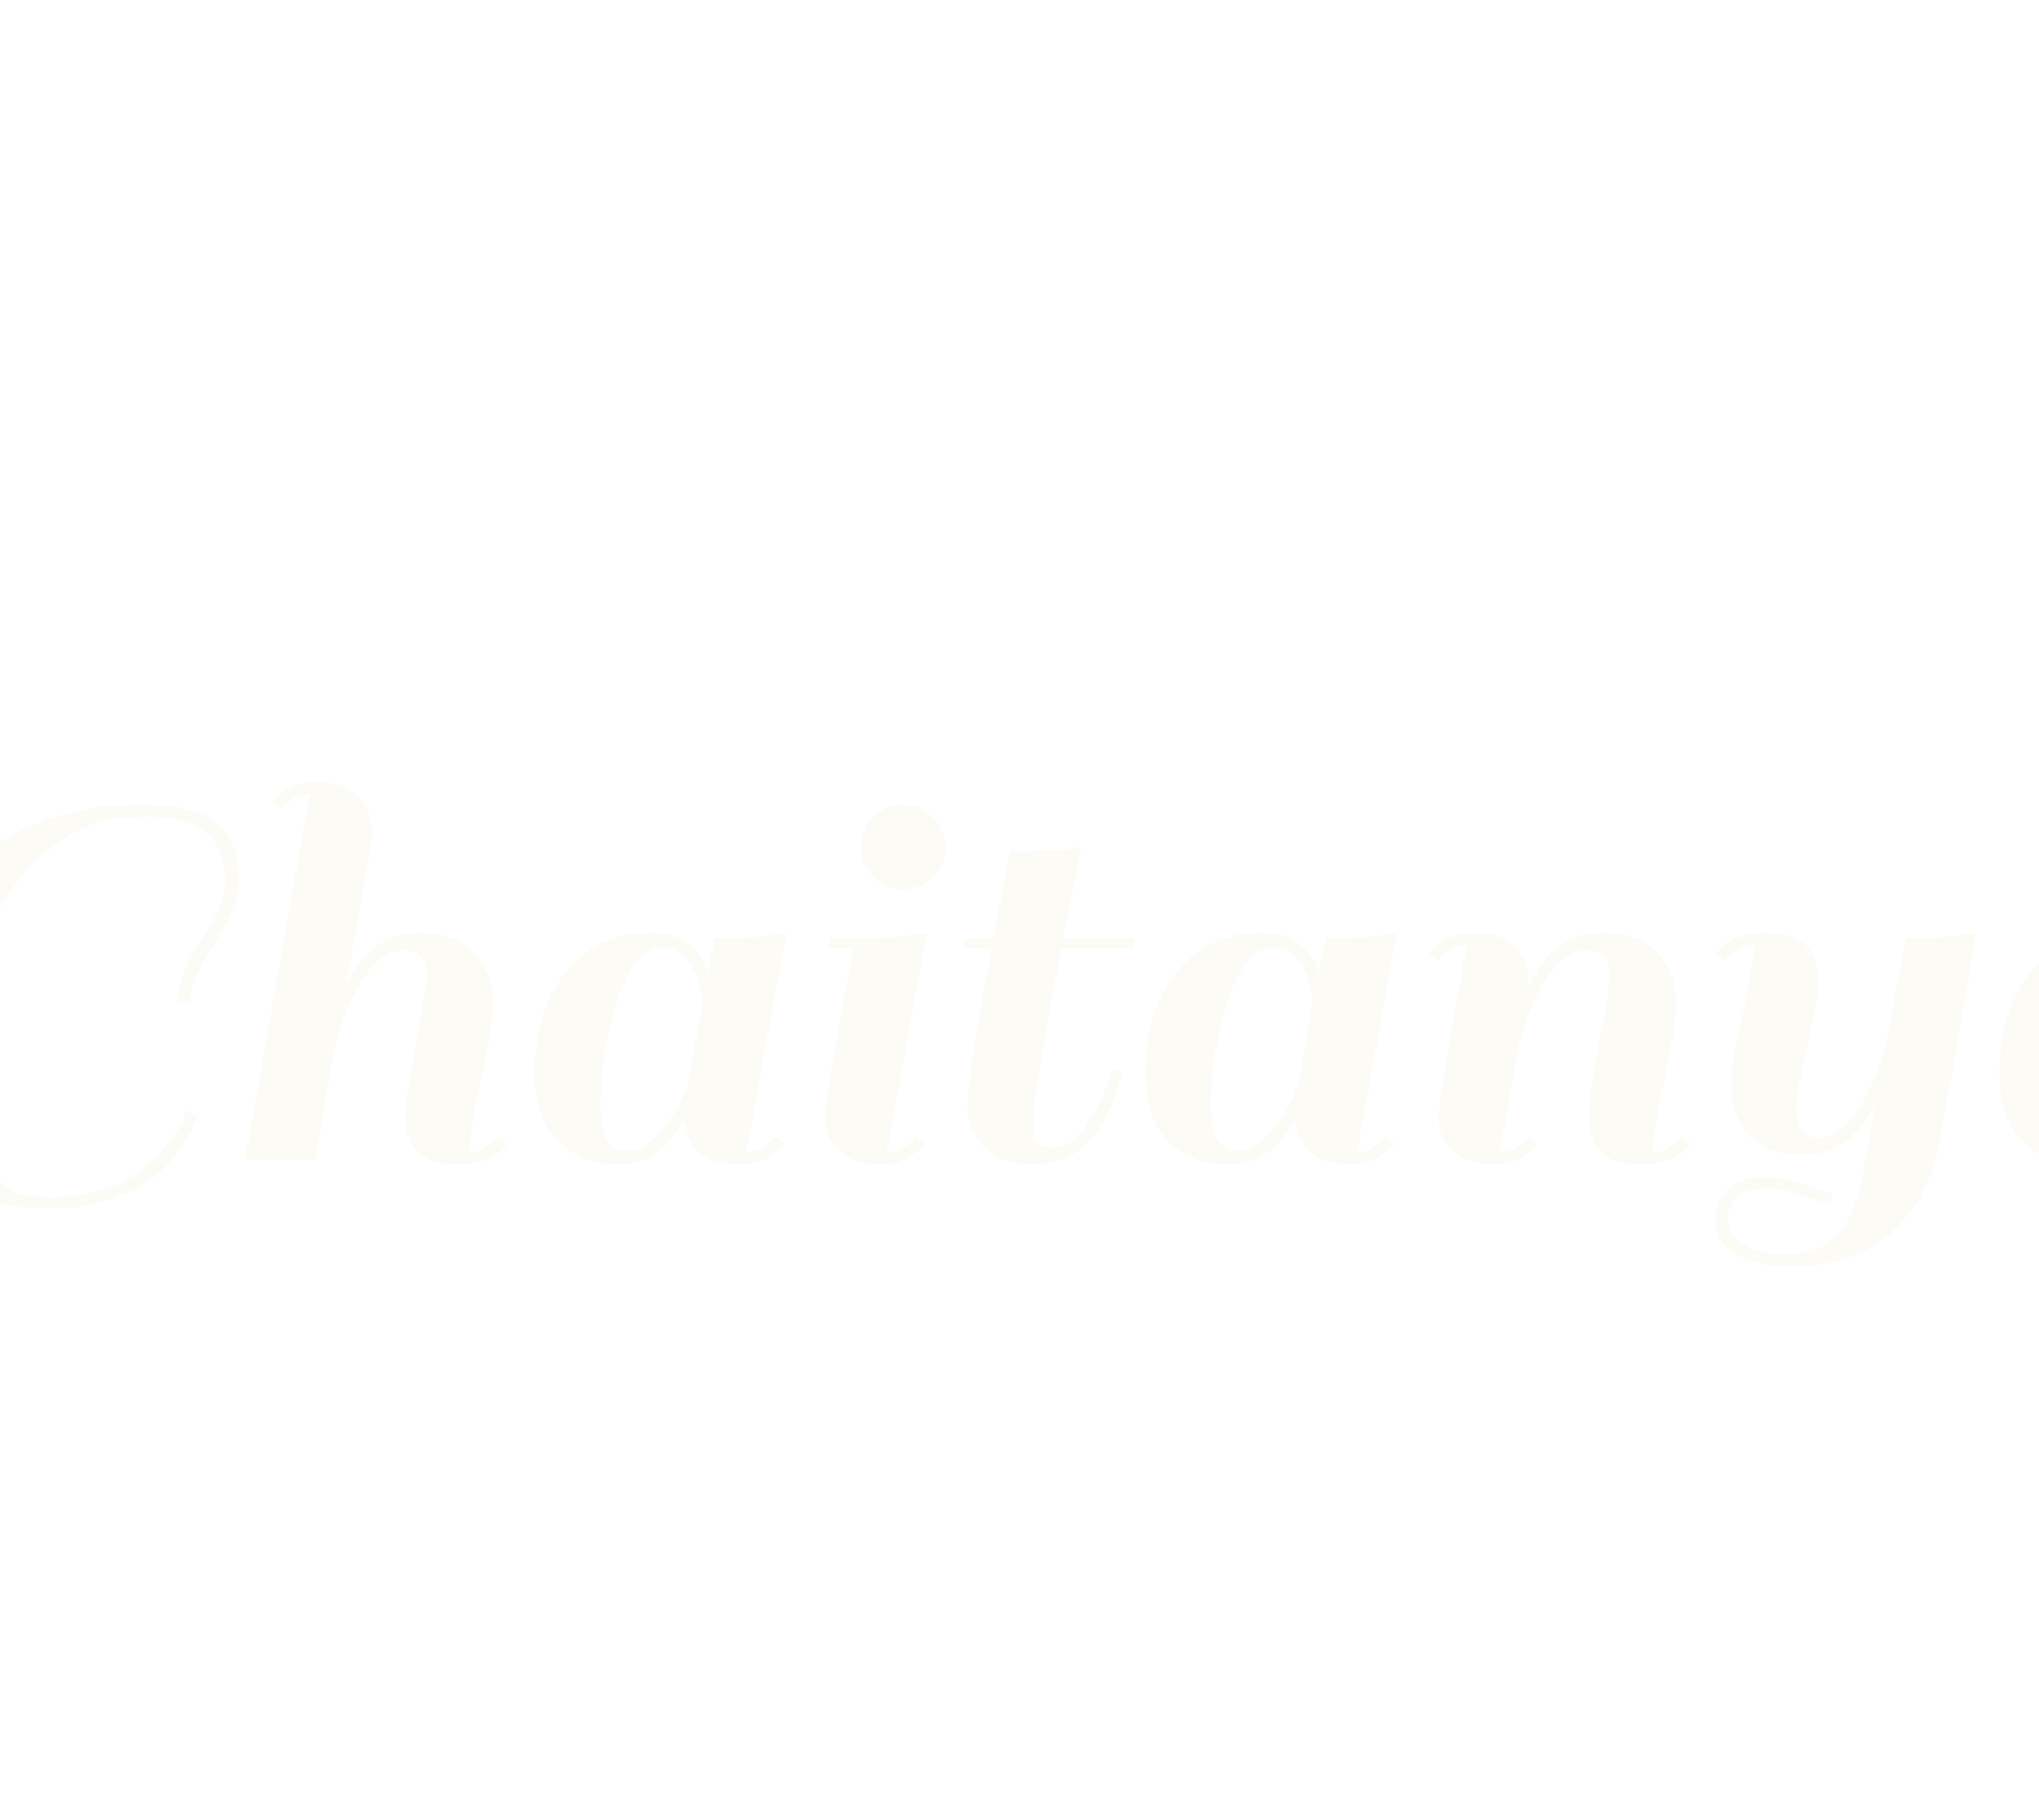 <?xml version="1.0" encoding="utf-8"?>
<svg xmlns="http://www.w3.org/2000/svg" style="margin: auto; display: block; shape-rendering: auto; background: none;" width="280" height="250" preserveAspectRatio="xMidYMid">
<style type="text/css">
  text {
    text-anchor: middle; font-size: 80px; opacity: 0;
  }
</style>
<g style="transform-origin:140px 125px;transform:scale(1)">
<g transform="translate(140,125)">
  <g transform="translate(0,0)"><g class="path" style="transform: matrix(1, 0, 0, 1, 0, 14.925); opacity: 0.05; transform-origin: -130.8px -1.662px; animation: 1s linear 0s 1 normal forwards running float-btt-in-e74ba304-f34b-4016-8964-a21a69a74b68;"><path d="M16.80-10.88L16.80-10.88L16.80-10.88Q16.80 1.12 24.56 4.96L24.56 4.96L24.56 4.96Q26.48 5.20 29.64 5.20L29.64 5.20L29.64 5.20Q32.80 5.20 36.32 4L36.32 4L36.32 4Q39.84 2.80 41.76 1.04L41.76 1.04L41.76 1.04Q45.84-2.72 46.88-5.44L46.88-5.44L47.28-6.64L48.88-6L48.88-6Q48.32-4.16 46.72-1.76L46.72-1.76L46.72-1.76Q45.12 0.64 43.08 2.32L43.08 2.32L43.08 2.32Q41.04 4 37.16 5.40L37.16 5.40L37.16 5.40Q33.28 6.80 28.56 6.80L28.56 6.80L28.56 6.80Q18.48 6.80 12.92 0.96L12.92 0.96L12.92 0.96Q7.36-4.88 7.36-15.52L7.36-15.52L7.36-15.52Q7.36-30 16.72-39.36L16.72-39.36L16.72-39.36Q26.08-48.72 41.28-48.72L41.28-48.72L41.28-48.72Q48.32-48.72 51.44-46.20L51.44-46.20L51.44-46.20Q54.56-43.68 54.56-38.32L54.56-38.32L54.56-38.32Q54.56-34.72 51.04-29.44L51.04-29.44L51.04-29.44Q47.84-24.32 47.84-21.44L47.84-21.44L46.08-21.44L46.08-21.44Q46.08-23.04 46.72-24.88L46.72-24.88L46.72-24.88Q47.36-26.72 47.84-27.52L47.84-27.52L47.84-27.52Q48.32-28.32 49.60-30.40L49.60-30.40L49.60-30.40Q52.72-35.12 52.72-38.16L52.72-38.16L52.72-38.16Q52.72-44.56 47.44-46.24L47.44-46.24L47.44-46.24Q44.96-47.04 42.24-47.04L42.24-47.04L42.24-47.04Q39.52-47.04 36.48-46.72L36.48-46.72L36.48-46.72Q33.68-45.84 31.16-44.44L31.16-44.44L31.16-44.44Q28.64-43.04 25.92-40.20L25.92-40.20L25.92-40.20Q23.20-37.36 21.28-33.60L21.28-33.60L21.28-33.60Q19.36-29.84 18.08-23.96L18.08-23.96L18.08-23.96Q16.80-18.08 16.80-10.88" fill="#b8ac2e" stroke="none" stroke-width="none" transform="translate(-161.76,19.298)" style="fill: rgb(184, 172, 46);"></path></g><g class="path" style="transform: matrix(1, 0, 0, 1, 0, 14.925); opacity: 0.05; transform-origin: -88.32px -6.262px; animation: 1s linear 0.066s 1 normal forwards running float-btt-in-e74ba304-f34b-4016-8964-a21a69a74b68;"><path d="M86.24-0.88L86.24-0.88L86.24-0.88Q88.16-0.88 90.24-3.12L90.24-3.12L91.44-2.16L91.44-2.16Q90.88-1.04 88.96-0.16L88.96-0.16L88.96-0.16Q87.04 0.72 84.72 0.72L84.72 0.72L84.72 0.72Q77.44 0.72 77.44-5.84L77.44-5.84L77.44-5.84Q77.44-8.64 78.88-15.84L78.88-15.84L78.88-15.84Q80.32-23.04 80.32-25.28L80.32-25.28L80.32-25.28Q80.32-28.72 77.04-28.72L77.04-28.72L77.04-28.72Q74.32-28.72 71.80-25.04L71.80-25.04L71.80-25.04Q69.28-21.36 67.68-15.04L67.68-15.04L65.04 0L55.44 0L64.32-50.24L64.32-50.24Q61.92-50 60.32-48L60.32-48L59.12-48.96L59.12-48.96Q61.52-51.84 65.16-51.84L65.16-51.84L65.16-51.84Q68.80-51.84 70.80-50L70.80-50L70.80-50Q72.80-48.16 72.80-44.80L72.80-44.80L72.80-44.80Q72.80-44.16 72.64-42.72L72.64-42.72L69.28-23.76L69.28-23.76Q72.56-31.12 79.44-31.12L79.44-31.12L79.44-31.12Q84.16-31.12 86.80-28.44L86.80-28.44L86.80-28.44Q89.44-25.76 89.44-21.04L89.44-21.04L89.44-21.04Q89.44-18.56 87.92-11.48L87.92-11.48L87.92-11.48Q86.40-4.40 86.24-0.88" fill="#b8ac2e" stroke="none" stroke-width="none" transform="translate(-161.76,19.298)" style="fill: rgb(184, 172, 46);"></path></g><g class="path" style="transform: matrix(1, 0, 0, 1, 0, 14.925); opacity: 0.05; transform-origin: -49.28px 4.098px; animation: 1s linear 0.132s 1 normal forwards running float-btt-in-e74ba304-f34b-4016-8964-a21a69a74b68;"><path d="M123.44 0.72L123.44 0.72L123.44 0.72Q116.40 0.72 115.76-5.44L115.76-5.44L115.76-5.44Q112.24 0.72 106.88 0.72L106.88 0.72L106.88 0.72Q101.52 0.72 98.36-2.52L98.36-2.52L98.36-2.52Q95.20-5.76 95.20-11.60L95.20-11.60L95.20-11.60Q95.20-20.72 99.68-25.92L99.68-25.92L99.68-25.92Q104.16-31.12 111.28-31.12L111.28-31.12L111.28-31.12Q117.12-31.12 119.04-25.60L119.04-25.60L119.04-25.60Q119.44-28 119.92-30.40L119.92-30.40L119.92-30.40Q125.84-30.40 128.72-30.88L128.72-30.88L129.76-31.12L124.24-0.88L124.24-0.88Q126.64-1.12 128.24-3.12L128.24-3.12L129.44-2.16L129.44-2.16Q127.04 0.72 123.44 0.72zM104.24-7.52L104.24-7.52Q104.24-3.92 105.16-2.52L105.16-2.52L105.16-2.52Q106.08-1.12 108-1.12L108-1.12L108-1.12Q109.92-1.12 111.92-3.20L111.92-3.20L111.92-3.20Q114.56-5.92 116.16-10.08L116.16-10.08L116.16-10.08Q116.40-11.12 117.08-15.08L117.08-15.08L117.08-15.08Q117.76-19.04 118.24-21.60L118.24-21.60L118.24-21.60Q118-24.64 116.56-26.88L116.56-26.88L116.56-26.88Q115.12-29.12 112.96-29.12L112.96-29.12L112.96-29.12Q109.04-29.12 106.64-22.12L106.64-22.12L106.64-22.12Q104.24-15.12 104.24-7.52L104.24-7.52" fill="#b8ac2e" stroke="none" stroke-width="none" transform="translate(-161.76,19.298)" style="fill: rgb(184, 172, 46);"></path></g><g class="path" style="transform: matrix(1, 0, 0, 1, 0, 14.925); opacity: 0.05; transform-origin: -19.72px 4.098px; animation: 1s linear 0.198s 1 normal forwards running float-btt-in-e74ba304-f34b-4016-8964-a21a69a74b68;"><path d="M148.72-2.16L148.72-2.16Q146.32 0.72 142.72 0.72L142.72 0.72L142.72 0.72Q139.12 0.72 137.08-1.12L137.08-1.12L137.08-1.12Q135.04-2.96 135.04-5.92L135.04-5.92L135.04-5.92Q135.04-6.96 136.32-14.64L136.32-14.64L138.96-28.96L135.60-28.96L135.76-30.40L139.20-30.40L139.20-30.40Q145.12-30.40 147.92-30.88L147.92-30.88L149.04-31.12L143.52-0.88L143.52-0.88Q145.92-1.12 147.52-3.12L147.52-3.12L148.72-2.16" fill="#b8ac2e" stroke="none" stroke-width="none" transform="translate(-161.76,19.298)" style="fill: rgb(184, 172, 46);"></path></g><g class="path" style="transform: matrix(1, 0, 0, 1, 0, 14.925); opacity: 0.05; transform-origin: -15.96px -23.622px; animation: 1s linear 0.264s 1 normal forwards running float-btt-in-e74ba304-f34b-4016-8964-a21a69a74b68;"><path d="M141.68-38.80L141.68-38.80L141.68-38.80Q140-40.48 140-42.88L140-42.88L140-42.88Q140-45.28 141.68-47L141.68-47L141.68-47Q143.36-48.72 145.76-48.72L145.76-48.72L145.76-48.72Q148.16-48.72 149.88-47L149.88-47L149.88-47Q151.60-45.28 151.60-42.88L151.60-42.88L151.60-42.88Q151.60-40.48 149.88-38.80L149.88-38.80L149.88-38.80Q148.16-37.12 145.76-37.12L145.76-37.12L145.76-37.12Q143.36-37.12 141.68-38.80" fill="#b8ac2e" stroke="none" stroke-width="none" transform="translate(-161.76,19.298)" style="fill: rgb(184, 172, 46);"></path></g><g class="path" style="transform: matrix(1, 0, 0, 1, 0, 14.925); opacity: 0.05; transform-origin: 4.08px -1.822px; animation: 1s linear 0.33s 1 normal forwards running float-btt-in-e74ba304-f34b-4016-8964-a21a69a74b68;"><path d="M154.16-30.40L158.24-30.40L160.40-42.24L160.40-42.24Q166.32-42.24 169.20-42.72L169.20-42.72L170.24-42.96L170.24-42.96Q169.12-37.36 167.76-30.40L167.76-30.40L177.68-30.40L177.52-28.96L167.52-28.96L167.52-28.96Q163.52-8.32 163.52-4.08L163.52-4.08L163.52-4.08Q163.52-1.52 166.24-1.52L166.24-1.52L166.24-1.52Q168.96-1.52 171.20-4.96L171.20-4.96L171.20-4.96Q173.44-8.40 174.40-12.40L174.40-12.40L175.84-11.92L175.84-11.92Q172.88 0.72 163.60 0.72L163.60 0.72L163.60 0.72Q159.76 0.72 157.20-1.40L157.20-1.40L157.20-1.40Q154.64-3.52 154.64-7.32L154.64-7.32L154.64-7.32Q154.64-11.12 157.92-28.96L157.92-28.96L154-28.96L154.16-30.40" fill="#b8ac2e" stroke="none" stroke-width="none" transform="translate(-161.76,19.298)" style="fill: rgb(184, 172, 46);"></path></g><g class="path" style="transform: matrix(1, 0, 0, 1, 0, 14.925); opacity: 0.05; transform-origin: 34.56px 4.098px; animation: 1s linear 0.396s 1 normal forwards running float-btt-in-e74ba304-f34b-4016-8964-a21a69a74b68;"><path d="M207.28 0.72L207.28 0.72L207.28 0.72Q200.24 0.72 199.60-5.44L199.60-5.44L199.60-5.44Q196.08 0.72 190.72 0.72L190.72 0.72L190.72 0.72Q185.36 0.72 182.20-2.52L182.20-2.52L182.20-2.52Q179.04-5.76 179.04-11.60L179.04-11.60L179.04-11.60Q179.04-20.72 183.52-25.92L183.52-25.92L183.52-25.92Q188-31.12 195.12-31.12L195.12-31.12L195.12-31.12Q200.96-31.12 202.88-25.60L202.88-25.60L202.88-25.60Q203.28-28 203.76-30.40L203.76-30.40L203.76-30.40Q209.68-30.40 212.56-30.88L212.56-30.88L213.60-31.12L208.08-0.88L208.08-0.88Q210.48-1.12 212.08-3.12L212.08-3.12L213.28-2.16L213.28-2.16Q210.88 0.72 207.28 0.72zM188.08-7.52L188.08-7.52Q188.08-3.92 189-2.52L189-2.52L189-2.52Q189.92-1.12 191.84-1.12L191.84-1.12L191.84-1.12Q193.76-1.12 195.76-3.20L195.76-3.20L195.76-3.20Q198.40-5.92 200-10.08L200-10.08L200-10.08Q200.24-11.12 200.92-15.08L200.92-15.08L200.92-15.08Q201.60-19.04 202.08-21.60L202.08-21.60L202.08-21.60Q201.84-24.64 200.40-26.88L200.40-26.88L200.40-26.88Q198.96-29.12 196.80-29.12L196.80-29.12L196.80-29.12Q192.88-29.12 190.48-22.12L190.48-22.12L190.48-22.12Q188.08-15.12 188.08-7.52L188.08-7.52" fill="#b8ac2e" stroke="none" stroke-width="none" transform="translate(-161.76,19.298)" style="fill: rgb(184, 172, 46);"></path></g><g class="path" style="transform: matrix(1, 0, 0, 1, 0, 14.925); opacity: 0.05; transform-origin: 74.2px 4.098px; animation: 1s linear 0.462s 1 normal forwards running float-btt-in-e74ba304-f34b-4016-8964-a21a69a74b68;"><path d="M248.72-0.88L248.72-0.88L248.72-0.88Q250.64-0.88 252.72-3.12L252.72-3.12L253.92-2.16L253.92-2.16Q253.36-1.04 251.44-0.16L251.44-0.16L251.44-0.16Q249.52 0.72 247.20 0.72L247.20 0.72L247.20 0.72Q239.92 0.72 239.92-5.84L239.92-5.84L239.92-5.84Q239.92-8.64 241.36-15.84L241.36-15.84L241.36-15.84Q242.80-23.04 242.80-25.28L242.80-25.28L242.80-25.28Q242.80-28.72 239.52-28.72L239.52-28.72L239.52-28.72Q236.88-28.72 234.44-25.28L234.44-25.28L234.44-25.28Q232-21.84 230.40-15.84L230.40-15.84L227.68-0.88L227.68-0.88Q230.16-1.12 231.76-3.12L231.76-3.12L232.96-2.16L232.96-2.16Q230.56 0.72 226.96 0.72L226.96 0.72L226.96 0.72Q223.36 0.72 221.32-1.12L221.32-1.12L221.32-1.12Q219.28-2.96 219.28-5.92L219.28-5.92L219.28-5.92Q219.28-7.04 220.56-14.72L220.56-14.72L223.20-29.52L223.20-29.52Q220.80-29.28 219.20-27.28L219.20-27.28L218-28.24L218-28.24Q220.40-31.12 224.04-31.12L224.04-31.12L224.04-31.12Q227.68-31.12 229.68-29.28L229.68-29.28L229.68-29.28Q231.68-27.44 231.68-24.08L231.68-24.08L231.68-23.60L231.68-23.60Q234.96-31.12 241.92-31.12L241.92-31.12L241.92-31.12Q246.64-31.12 249.28-28.44L249.28-28.44L249.28-28.44Q251.92-25.76 251.92-21.04L251.92-21.04L251.92-21.04Q251.92-18.56 250.40-11.48L250.40-11.48L250.40-11.48Q248.88-4.40 248.72-0.88" fill="#b8ac2e" stroke="none" stroke-width="none" transform="translate(-161.76,19.298)" style="fill: rgb(184, 172, 46);"></path></g><g class="path" style="transform: matrix(1, 0, 0, 1, 0, 14.925); opacity: 0.05; transform-origin: 113.52px 11.098px; animation: 1s linear 0.528s 1 normal forwards running float-btt-in-e74ba304-f34b-4016-8964-a21a69a74b68;"><path d="M262.64-29.52L262.64-29.52L262.64-29.52Q260.72-29.52 258.64-27.28L258.64-27.28L257.44-28.24L257.44-28.24Q258-29.36 259.92-30.24L259.92-30.24L259.92-30.24Q261.84-31.12 264.16-31.12L264.16-31.12L264.16-31.12Q271.44-31.12 271.44-24.56L271.44-24.56L271.44-24.56Q271.44-21.76 269.92-15.40L269.92-15.40L269.92-15.40Q268.40-9.04 268.40-6.80L268.40-6.80L268.40-6.80Q268.40-2.96 271.60-2.96L271.60-2.96L271.60-2.96Q274.24-2.96 276.76-6.56L276.76-6.56L276.76-6.56Q279.28-10.16 280.88-16.24L280.88-16.24L283.52-30.40L283.52-30.40Q289.44-30.40 292.16-30.88L292.16-30.88L293.20-31.12L288.16-2.80L288.16-2.80Q286.72 5.44 281.48 10.08L281.48 10.08L281.48 10.08Q276.24 14.72 267.92 14.72L267.92 14.72L267.92 14.72Q262.88 14.72 260.12 13L260.12 13L260.12 13Q257.36 11.28 257.36 8.52L257.36 8.52L257.36 8.52Q257.36 5.76 259.04 4.12L259.04 4.12L259.04 4.12Q260.72 2.48 263.80 2.48L263.80 2.48L263.80 2.48Q266.88 2.48 269.52 3.48L269.52 3.48L269.52 3.48Q272.16 4.48 273.36 4.64L273.36 4.64L273.20 6.08L273.20 6.08Q271.84 5.92 269.28 4.96L269.28 4.96L269.28 4.96Q266.72 4 264.20 4L264.20 4L264.20 4Q261.68 4 260.36 5.12L260.36 5.12L260.36 5.12Q259.04 6.24 259.04 8.36L259.04 8.36L259.04 8.36Q259.04 10.48 261.36 11.80L261.36 11.80L261.36 11.80Q263.68 13.12 267.12 13.12L267.12 13.12L267.12 13.12Q275.44 13.12 277.36 3.12L277.36 3.12L279.36-7.92L279.36-7.92Q276-0.56 269.20-0.56L269.20-0.56L269.20-0.56Q264.56-0.56 262.04-3.20L262.04-3.20L262.04-3.20Q259.52-5.84 259.52-10.64L259.52-10.64L259.52-10.64Q259.52-13.12 261-19.56L261-19.56L261-19.56Q262.48-26 262.64-29.52" fill="#b8ac2e" stroke="none" stroke-width="none" transform="translate(-161.76,19.298)" style="fill: rgb(184, 172, 46);"></path></g><g class="path" style="transform: matrix(1, 0, 0, 1, 0, 14.925); opacity: 0.05; transform-origin: 151.84px 4.098px; animation: 1s linear 0.594s 1 normal forwards running float-btt-in-e74ba304-f34b-4016-8964-a21a69a74b68;"><path d="M324.56 0.72L324.56 0.72L324.56 0.72Q317.52 0.72 316.88-5.44L316.88-5.44L316.88-5.44Q313.36 0.72 308.00 0.72L308.00 0.72L308.00 0.72Q302.64 0.72 299.48-2.52L299.48-2.52L299.48-2.52Q296.32-5.76 296.32-11.60L296.32-11.60L296.32-11.60Q296.32-20.72 300.80-25.92L300.80-25.92L300.80-25.92Q305.28-31.12 312.40-31.12L312.40-31.12L312.40-31.12Q318.24-31.12 320.16-25.60L320.16-25.60L320.16-25.60Q320.56-28 321.04-30.40L321.04-30.40L321.04-30.40Q326.96-30.40 329.84-30.88L329.84-30.88L330.88-31.12L325.36-0.88L325.36-0.88Q327.76-1.12 329.36-3.12L329.36-3.12L330.56-2.16L330.56-2.16Q328.16 0.72 324.56 0.72zM305.36-7.52L305.36-7.52Q305.36-3.92 306.28-2.52L306.28-2.52L306.28-2.52Q307.20-1.12 309.12-1.12L309.12-1.12L309.12-1.12Q311.04-1.12 313.04-3.20L313.04-3.20L313.04-3.20Q315.68-5.92 317.28-10.08L317.28-10.08L317.28-10.08Q317.52-11.12 318.20-15.08L318.20-15.08L318.20-15.08Q318.88-19.04 319.36-21.60L319.36-21.60L319.36-21.60Q319.12-24.64 317.68-26.88L317.68-26.88L317.68-26.88Q316.24-29.12 314.08-29.12L314.08-29.12L314.08-29.12Q310.16-29.12 307.76-22.12L307.76-22.12L307.76-22.12Q305.36-15.12 305.36-7.52L305.36-7.52" fill="#b8ac2e" stroke="none" stroke-width="none" transform="translate(-161.76,19.298)" style="fill: rgb(184, 172, 46);"></path></g></g>
</g>
</g>
<style id="float-btt-in-e74ba304-f34b-4016-8964-a21a69a74b68" data-anikit="">@keyframes float-btt-in-e74ba304-f34b-4016-8964-a21a69a74b68
{
  0% {
    animation-timing-function: cubic-bezier(0.224,0.75,0.314,0.815);
    transform: translate(0px,14.925px) rotate(0deg) scale(1,1) skewX(0deg) skewY(0deg);
    opacity: 0.05;
  }
  100% {
    transform: translate(0px,0px) rotate(0deg) scale(1,1) skewX(0deg) skewY(0deg);
    opacity: 1;
  }
}</style></svg>